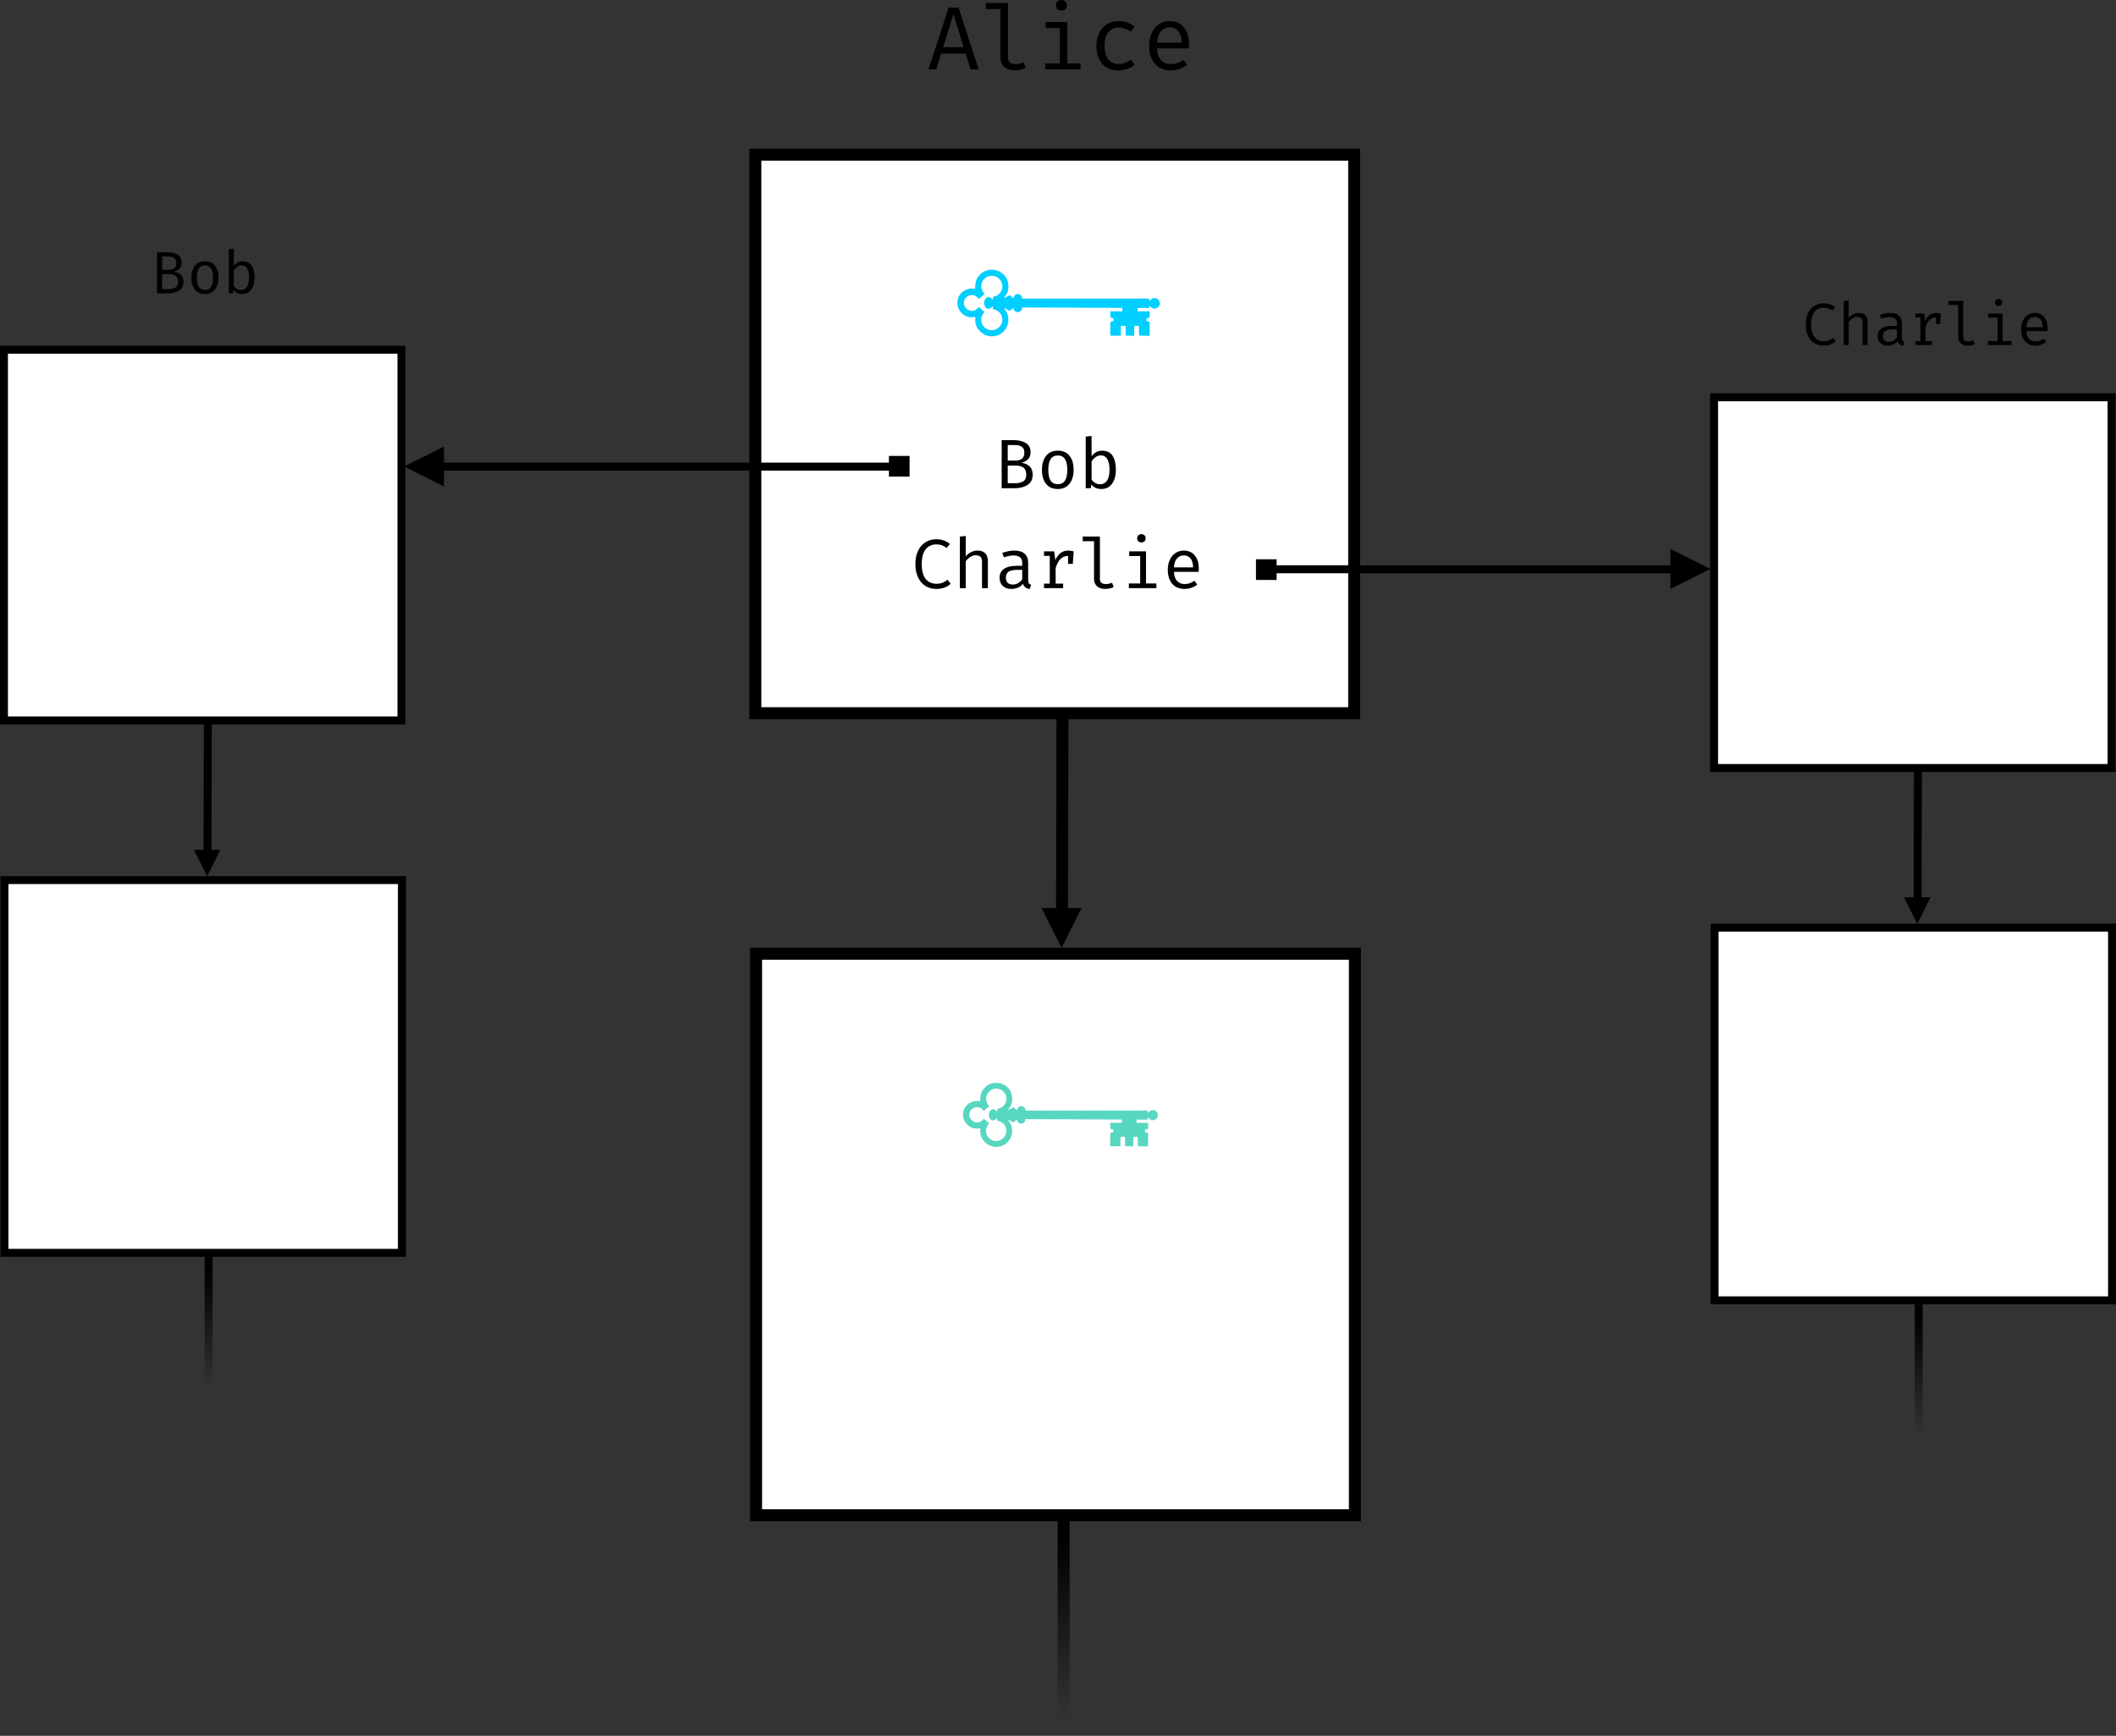 <?xml version="1.0" encoding="UTF-8" standalone="no"?>
<!-- Created with Inkscape (http://www.inkscape.org/) -->

<svg
   xmlns:osb="http://www.openswatchbook.org/uri/2009/osb"
   xmlns:dc="http://purl.org/dc/elements/1.1/"
   xmlns:cc="http://creativecommons.org/ns#"
   xmlns:rdf="http://www.w3.org/1999/02/22-rdf-syntax-ns#"
   xmlns:svg="http://www.w3.org/2000/svg"
   xmlns="http://www.w3.org/2000/svg"
   xmlns:xlink="http://www.w3.org/1999/xlink"
   xmlns:sodipodi="http://sodipodi.sourceforge.net/DTD/sodipodi-0.dtd"
   xmlns:inkscape="http://www.inkscape.org/namespaces/inkscape"
   width="149.622mm"
   height="122.738mm"
   viewBox="0 0 530.156 434.897"
   id="svg2"
   version="1.1"
   inkscape:version="0.91 r13725"
   sodipodi:docname="crossrefs.svg">
  <rect x="0" y="0" width="530.156" height="434.897" fill="#333333" stroke="none"/>
  <sodipodi:namedview
     id="base"
     pagecolor="#ffffff"
     bordercolor="#666666"
     borderopacity="1.0"
     inkscape:pageopacity="0.0"
     inkscape:pageshadow="2"
     inkscape:zoom="1.979899"
     inkscape:cx="265.17734"
     inkscape:cy="226.62252"
     inkscape:document-units="px"
     inkscape:current-layer="layer1"
     showgrid="true"
     showguides="false"
     inkscape:window-width="1920"
     inkscape:window-height="1056"
     inkscape:window-x="0"
     inkscape:window-y="24"
     inkscape:window-maximized="1"
     fit-margin-top="0"
     fit-margin-left="0"
     fit-margin-right="0"
     fit-margin-bottom="0">
    <inkscape:grid
       id="grid4136"
       type="xygrid"
       originx="-1799.967"
       originy="-3152.724" />
  </sodipodi:namedview>
  <defs
     id="defs4">
    <marker
       inkscape:stockid="DotM"
       orient="auto"
       refY="0"
       refX="0"
       id="marker11686"
       style="overflow:visible"
       inkscape:isstock="true">
      <path
         id="path11688"
         d="m -2.5,-1 c 0,2.76 -2.24,5 -5,5 -2.76,0 -5,-2.24 -5,-5 0,-2.76 2.24,-5 5,-5 2.76,0 5,2.24 5,5 z"
         style="fill:#000000;fill-opacity:1;fill-rule:evenodd;stroke:#000000;stroke-width:1pt;stroke-opacity:1"
         transform="matrix(0.4,0,0,0.4,2.96,0.4)"
         inkscape:connector-curvature="0" />
    </marker>
    <marker
       inkscape:stockid="DotM"
       orient="auto"
       refY="0"
       refX="0"
       id="DotM"
       style="overflow:visible"
       inkscape:isstock="true">
      <path
         id="path4225"
         d="m -2.5,-1 c 0,2.76 -2.24,5 -5,5 -2.76,0 -5,-2.24 -5,-5 0,-2.76 2.24,-5 5,-5 2.76,0 5,2.24 5,5 z"
         style="fill:#000000;fill-opacity:1;fill-rule:evenodd;stroke:#000000;stroke-width:1pt;stroke-opacity:1"
         transform="matrix(0.4,0,0,0.4,2.96,0.4)"
         inkscape:connector-curvature="0" />
    </marker>
    <linearGradient
       inkscape:collect="always"
       id="linearGradient8994-4">
      <stop
         style="stop-color:#000000;stop-opacity:1;"
         offset="0"
         id="stop9010" />
      <stop
         style="stop-color:#000000;stop-opacity:0;"
         offset="1"
         id="stop9012" />
    </linearGradient>
    <linearGradient
       osb:paint="solid"
       id="linearGradient8976">
      <stop
         id="stop8978"
         offset="0"
         style="stop-color:#000000;stop-opacity:1;" />
    </linearGradient>
    <marker
       inkscape:isstock="true"
       style="overflow:visible"
       id="DiamondSend"
       refX="0"
       refY="0"
       orient="auto"
       inkscape:stockid="DiamondSend">
      <path
         transform="matrix(0.2,0,0,0.2,-1.2,0)"
         style="fill:#000000;fill-opacity:1;fill-rule:evenodd;stroke:#000000;stroke-width:1pt;stroke-opacity:1"
         d="M 0,-7.071 -7.071,0 0,7.071 7.071,0 0,-7.071 Z"
         id="path4264"
         inkscape:connector-curvature="0" />
    </marker>
    <marker
       inkscape:isstock="true"
       style="overflow:visible"
       id="marker5565"
       refX="0"
       refY="0"
       orient="auto"
       inkscape:stockid="Arrow1Mend">
      <path
         transform="matrix(-0.4,0,0,-0.4,-4,0)"
         style="fill:#000000;fill-opacity:1;fill-rule:evenodd;stroke:#000000;stroke-width:1pt;stroke-opacity:1"
         d="M 0,0 5,-5 -12.5,0 5,5 0,0 Z"
         id="path5567"
         inkscape:connector-curvature="0" />
    </marker>
    <marker
       inkscape:isstock="true"
       style="overflow:visible"
       id="marker5495"
       refX="0"
       refY="0"
       orient="auto"
       inkscape:stockid="Arrow1Lend">
      <path
         transform="matrix(-0.8,0,0,-0.8,-10,0)"
         style="fill:#000000;fill-opacity:1;fill-rule:evenodd;stroke:#000000;stroke-width:1pt;stroke-opacity:1"
         d="M 0,0 5,-5 -12.5,0 5,5 0,0 Z"
         id="path5497"
         inkscape:connector-curvature="0" />
    </marker>
    <marker
       inkscape:isstock="true"
       style="overflow:visible"
       id="SemiCircleOut"
       refX="0"
       refY="0"
       orient="auto"
       inkscape:stockid="SemiCircleOut">
      <path
         transform="matrix(0.6,0,0,0.6,4.275,0.458)"
         style="fill:#000000;fill-opacity:1;fill-rule:evenodd;stroke:#000000;stroke-width:1pt;stroke-opacity:1"
         d="m -2.5,-0.809 c 0,2.76 -2.24,5 -5,5 l 0,-10 c 2.76,0 5,2.24 5,5 z"
         id="path4342"
         inkscape:connector-curvature="0" />
    </marker>
    <marker
       inkscape:isstock="true"
       style="overflow:visible"
       id="EmptyTriangleOutL"
       refX="0"
       refY="0"
       orient="auto"
       inkscape:stockid="EmptyTriangleOutL">
      <path
         transform="matrix(0.8,0,0,0.8,-4.8,0)"
         style="fill:#ffffff;fill-rule:evenodd;stroke:#000000;stroke-width:1pt;stroke-opacity:1"
         d="m 5.77,0 -8.65,5 0,-10 8.65,5 z"
         id="path4321"
         inkscape:connector-curvature="0" />
    </marker>
    <marker
       inkscape:isstock="true"
       style="overflow:visible"
       id="TriangleOutL"
       refX="0"
       refY="0"
       orient="auto"
       inkscape:stockid="TriangleOutL">
      <path
         transform="scale(0.8,0.8)"
         style="fill:#000000;fill-opacity:1;fill-rule:evenodd;stroke:#000000;stroke-width:1pt;stroke-opacity:1"
         d="m 5.77,0 -8.65,5 0,-10 8.65,5 z"
         id="path4303"
         inkscape:connector-curvature="0" />
    </marker>
    <marker
       inkscape:isstock="true"
       style="overflow:visible"
       id="Arrow1Mend"
       refX="0"
       refY="0"
       orient="auto"
       inkscape:stockid="Arrow1Mend">
      <path
         transform="matrix(-0.4,0,0,-0.4,-4,0)"
         style="fill:#000000;fill-opacity:1;fill-rule:evenodd;stroke:#000000;stroke-width:1pt;stroke-opacity:1"
         d="M 0,0 5,-5 -12.5,0 5,5 0,0 Z"
         id="path4170"
         inkscape:connector-curvature="0" />
    </marker>
    <marker
       inkscape:isstock="true"
       style="overflow:visible"
       id="Arrow1Lend"
       refX="0"
       refY="0"
       orient="auto"
       inkscape:stockid="Arrow1Lend">
      <path
         transform="matrix(-0.8,0,0,-0.8,-10,0)"
         style="fill:#000000;fill-opacity:1;fill-rule:evenodd;stroke:#000000;stroke-width:1pt;stroke-opacity:1"
         d="M 0,0 5,-5 -12.5,0 5,5 0,0 Z"
         id="path4164"
         inkscape:connector-curvature="0" />
    </marker>
    <marker
       inkscape:isstock="true"
       style="overflow:visible"
       id="Arrow1Lstart"
       refX="0"
       refY="0"
       orient="auto"
       inkscape:stockid="Arrow1Lstart">
      <path
         transform="matrix(0.8,0,0,0.8,10,0)"
         style="fill:#000000;fill-opacity:1;fill-rule:evenodd;stroke:#000000;stroke-width:1pt;stroke-opacity:1"
         d="M 0,0 5,-5 -12.5,0 5,5 0,0 Z"
         id="path4161"
         inkscape:connector-curvature="0" />
    </marker>
    <marker
       inkscape:isstock="true"
       style="overflow:visible"
       id="Arrow2Mstart"
       refX="0"
       refY="0"
       orient="auto"
       inkscape:stockid="Arrow2Mstart">
      <path
         transform="scale(0.6,0.6)"
         d="M 8.719,4.034 -2.207,0.016 8.719,-4.002 c -1.745,2.372 -1.735,5.617 -6e-7,8.035 z"
         style="fill:#000000;fill-opacity:1;fill-rule:evenodd;stroke:#000000;stroke-width:0.625;stroke-linejoin:round;stroke-opacity:1"
         id="path4185"
         inkscape:connector-curvature="0" />
    </marker>
    <marker
       inkscape:isstock="true"
       style="overflow:visible"
       id="Arrow2Lstart"
       refX="0"
       refY="0"
       orient="auto"
       inkscape:stockid="Arrow2Lstart">
      <path
         transform="matrix(1.1,0,0,1.1,1.1,0)"
         d="M 8.719,4.034 -2.207,0.016 8.719,-4.002 c -1.745,2.372 -1.735,5.617 -6e-7,8.035 z"
         style="fill:#000000;fill-opacity:1;fill-rule:evenodd;stroke:#000000;stroke-width:0.625;stroke-linejoin:round;stroke-opacity:1"
         id="path4179"
         inkscape:connector-curvature="0" />
    </marker>
    <marker
       inkscape:isstock="true"
       style="overflow:visible"
       id="TriangleOutL-7"
       refX="0"
       refY="0"
       orient="auto"
       inkscape:stockid="TriangleOutL">
      <path
         transform="scale(0.8,0.8)"
         style="fill:none;fill-opacity:1;fill-rule:evenodd;stroke:#000000;stroke-width:1pt;stroke-opacity:1"
         d="m 5.77,0 -8.65,5 0,-10 8.65,5 z"
         id="path4303-4"
         inkscape:connector-curvature="0" />
    </marker>
    <linearGradient
       gradientUnits="userSpaceOnUse"
       y2="412.362"
       x2="290"
       y1="367.362"
       x1="290"
       id="linearGradient9000"
       xlink:href="#linearGradient8994-4"
       inkscape:collect="always"
       gradientTransform="translate(1771.383,-2517.153)" />
    <linearGradient
       gradientUnits="userSpaceOnUse"
       y2="412.362"
       x2="290"
       y1="367.362"
       x1="290"
       id="linearGradient9000-2"
       xlink:href="#linearGradient8994-4"
       inkscape:collect="always"
       gradientTransform="matrix(0.664,0,0,0.664,1656.375,-2461.338)" />
    <linearGradient
       gradientUnits="userSpaceOnUse"
       y2="412.362"
       x2="290"
       y1="367.362"
       x1="290"
       id="linearGradient9000-2-2"
       xlink:href="#linearGradient8994-4"
       inkscape:collect="always"
       gradientTransform="matrix(0.664,0,0,0.664,2084.837,-2449.424)" />
    <marker
       inkscape:stockid="DotM"
       orient="auto"
       refY="0"
       refX="0"
       id="marker11686-3"
       style="overflow:visible"
       inkscape:isstock="true">
      <path
         inkscape:connector-curvature="0"
         id="path11688-2"
         d="m -2.5,-1 c 0,2.76 -2.24,5 -5,5 -2.76,0 -5,-2.24 -5,-5 0,-2.76 2.24,-5 5,-5 2.76,0 5,2.24 5,5 z"
         style="fill:#000000;fill-opacity:1;fill-rule:evenodd;stroke:#000000;stroke-width:1pt;stroke-opacity:1"
         transform="matrix(0.4,0,0,0.4,2.96,0.4)" />
    </marker>
  </defs>
  <g
     id="layer1"
     inkscape:groupmode="layer"
     inkscape:label="Layer 1"
     transform="translate(-1799.967,2535.26)">
    <rect
       y="-2496.512"
       x="1989.218"
       height="139.933"
       width="150.034"
       id="rect5943"
       style="fill:#ffffff;fill-opacity:1;stroke:#000000;stroke-width:3;stroke-linecap:round;stroke-linejoin:miter;stroke-miterlimit:4;stroke-dasharray:none;stroke-dashoffset:0;stroke-opacity:1" />
    <rect
       y="-2296.316"
       x="1989.398"
       height="140.688"
       width="150.031"
       id="rect5943-8"
       style="fill:#ffffff;fill-opacity:1;stroke:#000000;stroke-width:3;stroke-linecap:round;stroke-linejoin:miter;stroke-miterlimit:4;stroke-dasharray:none;stroke-dashoffset:0;stroke-opacity:1" />
    <path
       sodipodi:nodetypes="cc"
       inkscape:connector-curvature="0"
       id="path4155-3"
       d="m 2066.46,-2154.47 0,54.107"
       style="fill:none;fill-rule:evenodd;stroke:url(#linearGradient9000);stroke-width:3;stroke-miterlimit:4;stroke-dasharray:none" />
    <path
       style="fill:#00cfff;fill-opacity:1"
       d="m 2048.097,-2451.015 c -0.06,-0.01 -0.239,-0.036 -0.4,-0.066 -1.736,-0.324 -3.063,-1.67 -3.361,-3.408 -0.05,-0.291 -0.058,-0.9 -0.015,-1.163 0.015,-0.095 0.022,-0.178 0.015,-0.185 -0.01,-0.01 -0.126,0 -0.265,0.022 -0.399,0.056 -1.038,0.043 -1.369,-0.026 -0.732,-0.154 -1.341,-0.494 -1.869,-1.044 -0.475,-0.495 -0.786,-1.062 -0.912,-1.663 -0.059,-0.285 -0.104,-0.838 -0.085,-1.062 0.037,-0.447 0.141,-0.928 0.258,-1.195 0.235,-0.535 0.646,-1.048 1.139,-1.42 0.242,-0.183 0.759,-0.453 1.056,-0.551 0.515,-0.172 1.169,-0.232 1.655,-0.152 0.143,0.024 0.28,0.05 0.305,0.06 0.039,0.015 0.044,-0.017 0.044,-0.29 2e-4,-0.691 0.092,-1.393 0.234,-1.792 0.333,-0.933 1.138,-1.843 2.039,-2.304 0.598,-0.306 1.141,-0.431 1.869,-0.432 0.511,-2e-4 0.77,0.034 1.205,0.16 0.874,0.253 1.649,0.777 2.186,1.478 0.558,0.729 0.832,1.656 0.797,2.704 -0.022,0.671 -0.145,1.164 -0.422,1.694 -0.169,0.323 -0.277,0.484 -0.542,0.803 -0.12,0.145 -0.218,0.269 -0.218,0.276 0,0.04 0.627,-0.258 1.2,-0.571 0.276,-0.15 0.326,-0.17 0.365,-0.139 0.025,0.019 0.131,0.11 0.236,0.2 0.334,0.288 0.612,0.5 0.635,0.485 0.013,-0.01 0.031,-0.054 0.041,-0.102 0.033,-0.16 0.225,-0.523 0.339,-0.64 0.062,-0.064 0.181,-0.148 0.266,-0.188 0.134,-0.063 0.188,-0.072 0.424,-0.072 0.256,0 0.282,0.01 0.48,0.1 0.386,0.184 0.613,0.488 0.637,0.85 l 0.013,0.192 2.359,0.017 c 1.297,0.01 8.461,0.01 15.919,-10e-5 l 13.561,-0.017 -0.016,0.262 c -0.013,0.218 -0.01,0.262 0.024,0.262 0.098,0 0.23,-0.088 0.373,-0.251 0.24,-0.271 0.521,-0.398 0.885,-0.399 0.203,-4e-4 0.533,0.076 0.704,0.164 0.308,0.157 0.578,0.552 0.649,0.947 0.102,0.569 -0.187,1.108 -0.737,1.377 -0.561,0.275 -1.045,0.19 -1.52,-0.266 -0.168,-0.161 -0.247,-0.219 -0.299,-0.219 l -0.072,0 0,0.247 0,0.247 -1.01,-0.02 c -0.555,-0.011 -1.213,-0.011 -1.462,0 l -0.452,0.02 4e-4,0.314 c 2e-4,0.173 0.01,0.362 0.017,0.419 l 0.017,0.105 1.465,-0.01 c 0.805,0 1.483,-0.01 1.505,0 0.035,0 0.04,0.102 0.033,0.741 0,0.406 -0.012,0.752 -0.019,0.77 -0.011,0.031 -0.65,0.252 -0.73,0.252 -0.025,0 -0.046,0.034 -0.054,0.088 -0.035,0.231 -0.039,0.303 -0.025,0.421 l 0.015,0.127 0.403,0.129 0.403,0.13 -3e-4,1.468 c 0,0.807 -0.01,1.589 -0.018,1.736 l -0.017,0.268 -1.297,-0.015 c -0.713,-0.01 -1.305,-0.023 -1.315,-0.034 -0.011,-0.01 -0.019,-0.478 -0.02,-1.038 0,-0.561 -0.011,-1.108 -0.023,-1.216 l -0.022,-0.196 -0.562,0 -0.562,0 -0.017,0.345 c -0.01,0.19 -0.017,0.744 -0.017,1.232 l 0,0.887 -0.944,0 c -0.519,0 -1.002,-0.01 -1.073,-0.018 l -0.13,-0.018 0.019,-1.036 c 0.011,-0.57 0.011,-1.119 0,-1.221 l -0.018,-0.184 -0.451,0.01 c -0.248,0 -0.514,0.01 -0.592,0.01 l -0.141,0 -0.01,1.23 c 0,0.676 -0.014,1.234 -0.021,1.239 -0.01,0 -0.604,0 -1.327,0 l -1.313,-0.014 -0.01,-0.528 c -0.015,-0.929 0.025,-2.927 0.059,-2.936 0.017,0 0.197,-0.061 0.401,-0.124 l 0.37,-0.115 0.017,-0.179 c 0.01,-0.098 0.01,-0.233 -0.01,-0.3 l -0.022,-0.121 -0.365,-0.124 c -0.201,-0.068 -0.381,-0.133 -0.399,-0.144 -0.025,-0.016 -0.033,-0.206 -0.033,-0.761 l 0,-0.741 0.156,-0.019 c 0.086,-0.011 0.76,-0.013 1.5,0 l 1.344,0.015 0.017,-0.099 c 0.021,-0.125 0.021,-0.648 0,-0.725 l -0.016,-0.057 -5.663,-0.019 c -12.315,-0.04 -18.993,-0.07 -19.212,-0.087 l -0.23,-0.017 0,0.173 c -0.01,0.252 -0.091,0.453 -0.282,0.656 -0.434,0.464 -1.119,0.49 -1.55,0.059 -0.155,-0.155 -0.218,-0.272 -0.263,-0.489 -0.018,-0.089 -0.044,-0.191 -0.058,-0.227 -0.024,-0.064 -0.025,-0.064 -0.152,0.055 -0.118,0.11 -0.625,0.531 -0.738,0.614 -0.043,0.031 -0.102,0.01 -0.477,-0.187 -0.236,-0.122 -0.508,-0.264 -0.605,-0.314 -0.186,-0.096 -0.461,-0.206 -0.476,-0.192 0,0 0.077,0.112 0.182,0.238 0.105,0.126 0.249,0.314 0.32,0.419 0.58,0.853 0.802,2.06 0.58,3.154 -0.24,1.178 -1.057,2.257 -2.149,2.839 -0.315,0.167 -0.819,0.339 -1.164,0.396 -0.258,0.043 -0.92,0.073 -1.123,0.051 z m 1.04,-1.606 c 0.753,-0.22 1.41,-0.776 1.733,-1.468 0.407,-0.872 0.276,-1.959 -0.326,-2.709 -0.389,-0.484 -0.856,-0.773 -1.523,-0.942 l -0.294,-0.074 0,-0.282 c 0,-0.155 0,-0.303 -0.013,-0.328 -0.036,-0.095 -0.128,-0.046 -0.361,0.193 -0.271,0.278 -0.38,0.329 -0.697,0.329 -0.356,0 -0.638,-0.164 -0.854,-0.498 -0.17,-0.263 -0.246,-0.541 -0.248,-0.91 0,-0.689 0.239,-1.17 0.707,-1.401 0.19,-0.093 0.224,-0.102 0.424,-0.099 0.297,0 0.387,0.05 0.668,0.339 0.226,0.233 0.318,0.285 0.364,0.209 0.011,-0.017 0.017,-0.156 0.015,-0.308 0,-0.193 0.01,-0.285 0.029,-0.304 0.018,-0.016 0.113,-0.048 0.21,-0.072 0.283,-0.072 0.516,-0.152 0.69,-0.238 0.748,-0.372 1.291,-1.107 1.423,-1.926 0.051,-0.318 0.021,-0.842 -0.066,-1.134 -0.211,-0.709 -0.715,-1.314 -1.37,-1.643 -1.346,-0.677 -2.937,-0.112 -3.602,1.28 -0.172,0.361 -0.224,0.595 -0.223,1.021 4e-4,0.307 0.012,0.408 0.072,0.635 0.091,0.345 0.291,0.755 0.509,1.042 0.246,0.325 0.247,0.326 0.236,0.334 -0.035,0.024 -0.408,0.344 -0.687,0.588 -0.179,0.157 -0.42,0.361 -0.536,0.453 l -0.211,0.168 -0.16,-0.199 c -0.294,-0.365 -0.709,-0.64 -1.109,-0.733 -0.257,-0.06 -0.701,-0.054 -0.964,0.013 -1.199,0.306 -1.855,1.588 -1.366,2.668 0.352,0.776 1.196,1.301 2.007,1.248 0.479,-0.031 0.852,-0.224 1.319,-0.682 l 0.306,-0.301 0.702,0.619 0.702,0.619 -0.135,0.162 c -0.508,0.61 -0.723,1.182 -0.697,1.852 0.016,0.407 0.088,0.697 0.262,1.056 0.364,0.75 1.03,1.281 1.829,1.459 0.282,0.063 0.959,0.043 1.23,-0.036 z"
       id="path11264"
       inkscape:connector-curvature="0" />
    <path
       sodipodi:nodetypes="cc"
       inkscape:connector-curvature="0"
       id="path4155-3-2"
       d="m 2066.166,-2355.654 -0.126,52.552"
       style="fill:#000000;fill-opacity:1;fill-rule:evenodd;stroke:#000000;stroke-width:3;stroke-miterlimit:4;stroke-dasharray:none;stroke-opacity:1" />
    <path
       style="fill:#000000;fill-opacity:1;fill-rule:evenodd;stroke:none;stroke-width:1px;stroke-linecap:butt;stroke-linejoin:miter;stroke-opacity:1"
       d="m 2065.922,-2297.763 5,-10 -10,0 5,10 0,0"
       id="path11448"
       inkscape:connector-curvature="0"
       sodipodi:nodetypes="ccccc" />
    <path
       style="fill:#57d7c0;fill-opacity:1"
       d="m 2049.212,-2247.932 c -0.057,-0.012 -0.23,-0.035 -0.384,-0.064 -1.67,-0.311 -2.947,-1.607 -3.233,-3.279 -0.047,-0.28 -0.056,-0.867 -0.014,-1.119 0.015,-0.092 0.022,-0.172 0.014,-0.178 -0.012,-0.012 -0.121,0 -0.255,0.022 -0.384,0.054 -0.998,0.042 -1.317,-0.025 -0.704,-0.148 -1.29,-0.475 -1.798,-1.004 -0.457,-0.476 -0.757,-1.022 -0.877,-1.6 -0.057,-0.274 -0.1,-0.806 -0.082,-1.021 0.036,-0.43 0.136,-0.893 0.248,-1.149 0.226,-0.515 0.621,-1.008 1.096,-1.366 0.233,-0.176 0.73,-0.435 1.016,-0.531 0.496,-0.165 1.125,-0.223 1.592,-0.146 0.138,0.023 0.27,0.049 0.293,0.057 0.038,0.014 0.043,-0.016 0.043,-0.28 2e-4,-0.665 0.089,-1.34 0.226,-1.724 0.321,-0.898 1.095,-1.774 1.962,-2.217 0.576,-0.294 1.098,-0.415 1.798,-0.416 0.492,-2e-4 0.741,0.033 1.159,0.154 0.841,0.244 1.587,0.748 2.103,1.422 0.537,0.701 0.8,1.594 0.767,2.602 -0.022,0.646 -0.139,1.12 -0.406,1.63 -0.162,0.31 -0.267,0.465 -0.521,0.772 -0.116,0.139 -0.21,0.259 -0.21,0.265 0,0.038 0.603,-0.249 1.155,-0.549 0.265,-0.145 0.314,-0.163 0.351,-0.134 0.024,0.019 0.126,0.105 0.227,0.192 0.321,0.277 0.589,0.481 0.611,0.467 0.012,-0.012 0.03,-0.052 0.039,-0.098 0.032,-0.154 0.216,-0.503 0.326,-0.616 0.059,-0.06 0.174,-0.143 0.255,-0.181 0.129,-0.059 0.18,-0.069 0.408,-0.069 0.247,0 0.271,0 0.462,0.096 0.371,0.177 0.59,0.469 0.613,0.818 l 0.012,0.185 2.269,0.017 c 1.248,0.012 8.141,0.012 15.317,0 l 13.047,-0.017 -0.015,0.252 c -0.012,0.21 -0.012,0.252 0.023,0.252 0.094,0 0.221,-0.084 0.359,-0.241 0.231,-0.261 0.501,-0.383 0.852,-0.384 0.195,-4e-4 0.513,0.073 0.677,0.157 0.296,0.151 0.556,0.531 0.625,0.911 0.098,0.547 -0.18,1.066 -0.709,1.325 -0.54,0.264 -1.005,0.183 -1.462,-0.256 -0.161,-0.155 -0.237,-0.21 -0.288,-0.21 l -0.069,0 0,0.238 0,0.238 -0.972,-0.019 c -0.534,-0.012 -1.167,-0.012 -1.407,-1e-4 l -0.435,0.019 3e-4,0.302 c 3e-4,0.166 0.012,0.348 0.016,0.403 l 0.016,0.1 1.409,-0.012 c 0.775,0 1.427,0 1.448,0 0.033,0 0.038,0.097 0.032,0.713 0,0.391 -0.012,0.724 -0.018,0.741 -0.012,0.03 -0.626,0.243 -0.702,0.243 -0.024,0 -0.044,0.034 -0.051,0.084 -0.033,0.222 -0.038,0.292 -0.024,0.405 l 0.014,0.122 0.388,0.125 0.388,0.124 -3e-4,1.412 c 0,0.777 -0.012,1.528 -0.017,1.67 l -0.016,0.258 -1.248,-0.014 c -0.686,-0.012 -1.256,-0.023 -1.266,-0.032 -0.012,-0.012 -0.019,-0.46 -0.019,-0.999 -4e-4,-0.54 -0.012,-1.066 -0.023,-1.17 l -0.022,-0.189 -0.54,0 -0.54,0 -0.016,0.332 c -0.012,0.183 -0.016,0.716 -0.016,1.185 l 0,0.853 -0.908,0 c -0.499,0 -0.964,-0.012 -1.033,-0.018 l -0.125,-0.016 0.019,-0.997 c 0.012,-0.548 0.012,-1.077 0,-1.174 l -0.017,-0.177 -0.434,0 c -0.238,0 -0.495,0.012 -0.57,0.012 l -0.136,0 -0.012,1.183 c 0,0.651 -0.013,1.187 -0.021,1.192 -0.012,0 -0.582,0 -1.276,0 l -1.263,-0.013 -0.012,-0.508 c -0.014,-0.894 0.024,-2.816 0.057,-2.825 0.016,0 0.19,-0.058 0.385,-0.119 l 0.356,-0.111 0.015,-0.172 c 0.012,-0.094 0.012,-0.224 0,-0.288 l -0.022,-0.117 -0.352,-0.119 c -0.193,-0.066 -0.366,-0.128 -0.384,-0.139 -0.024,-0.014 -0.032,-0.198 -0.032,-0.733 l 0,-0.713 0.15,-0.019 c 0.082,-0.012 0.732,-0.012 1.443,0 l 1.293,0.014 0.015,-0.095 c 0.021,-0.12 0.021,-0.624 0,-0.697 l -0.015,-0.055 -5.448,-0.017 c -11.848,-0.039 -18.274,-0.068 -18.485,-0.083 l -0.221,-0.017 0,0.166 c 0,0.243 -0.087,0.435 -0.271,0.632 -0.418,0.447 -1.077,0.472 -1.492,0.057 -0.15,-0.15 -0.21,-0.262 -0.253,-0.47 -0.018,-0.086 -0.043,-0.184 -0.056,-0.218 -0.023,-0.062 -0.024,-0.06 -0.146,0.053 -0.115,0.106 -0.602,0.511 -0.71,0.59 -0.042,0.03 -0.099,0.012 -0.459,-0.18 -0.227,-0.118 -0.489,-0.254 -0.582,-0.302 -0.179,-0.092 -0.444,-0.199 -0.458,-0.184 0,0 0.073,0.107 0.175,0.229 0.101,0.121 0.24,0.302 0.308,0.403 0.558,0.821 0.772,1.982 0.558,3.034 -0.231,1.133 -1.017,2.172 -2.068,2.731 -0.303,0.161 -0.788,0.326 -1.12,0.381 -0.248,0.041 -0.885,0.07 -1.081,0.049 z m 1.001,-1.545 c 0.724,-0.211 1.356,-0.747 1.667,-1.412 0.392,-0.839 0.266,-1.885 -0.314,-2.607 -0.374,-0.466 -0.824,-0.744 -1.466,-0.906 l -0.283,-0.071 0,-0.271 c 0,-0.149 0,-0.291 -0.012,-0.316 -0.035,-0.092 -0.123,-0.044 -0.347,0.185 -0.26,0.267 -0.366,0.317 -0.671,0.317 -0.343,0 -0.614,-0.158 -0.821,-0.479 -0.164,-0.254 -0.236,-0.52 -0.238,-0.876 0,-0.662 0.23,-1.125 0.68,-1.347 0.182,-0.089 0.216,-0.098 0.408,-0.095 0.286,0 0.373,0.048 0.643,0.326 0.217,0.224 0.305,0.274 0.351,0.201 0.012,-0.017 0.016,-0.15 0.014,-0.296 0,-0.186 0,-0.274 0.029,-0.293 0.018,-0.015 0.108,-0.046 0.202,-0.069 0.273,-0.069 0.497,-0.146 0.664,-0.23 0.719,-0.358 1.242,-1.065 1.369,-1.853 0.05,-0.306 0.02,-0.81 -0.064,-1.091 -0.203,-0.683 -0.688,-1.264 -1.318,-1.581 -1.295,-0.651 -2.826,-0.107 -3.466,1.232 -0.166,0.347 -0.215,0.572 -0.214,0.982 5e-4,0.296 0.012,0.393 0.069,0.612 0.089,0.332 0.28,0.726 0.49,1.003 0.237,0.312 0.238,0.314 0.227,0.322 -0.034,0.023 -0.393,0.33 -0.661,0.566 -0.172,0.151 -0.404,0.347 -0.516,0.436 l -0.203,0.162 -0.154,-0.191 c -0.282,-0.351 -0.682,-0.616 -1.067,-0.705 -0.248,-0.057 -0.675,-0.053 -0.927,0.012 -1.154,0.295 -1.785,1.528 -1.314,2.567 0.339,0.747 1.15,1.252 1.931,1.201 0.461,-0.03 0.82,-0.215 1.269,-0.656 l 0.295,-0.289 0.675,0.595 0.675,0.595 -0.13,0.156 c -0.489,0.587 -0.696,1.137 -0.67,1.782 0.015,0.392 0.084,0.671 0.252,1.016 0.351,0.722 0.991,1.233 1.76,1.404 0.271,0.06 0.923,0.041 1.183,-0.035 z"
       id="path11264-4"
       inkscape:connector-curvature="0" />
    <g
       transform="translate(378.432,-2744.955)"
       style="font-style:normal;font-weight:normal;font-size:40px;line-height:125%;font-family:sans-serif;letter-spacing:0px;word-spacing:0px;fill:#000000;fill-opacity:1;stroke:none;stroke-width:1px;stroke-linecap:butt;stroke-linejoin:miter;stroke-opacity:1"
       id="flowRoot11518">
      <path
         d="m 1657.333,223.128 -1.238,3.96 -1.935,0 5.062,-15.502 2.475,0 5.04,15.502 -2.025,0 -1.238,-3.96 -6.143,0 z m 5.625,-1.62 -2.542,-8.258 -2.565,8.258 5.107,0 z"
         style="font-style:normal;font-variant:normal;font-weight:normal;font-stretch:normal;font-size:22.5px;font-family:'Fira Mono';-inkscape-font-specification:'Fira Mono'"
         id="path4414" />
      <path
         d="m 1674.087,224.163 q 0,1.597 1.958,1.597 0.922,0 1.98,-0.405 l 0.495,1.373 q -1.125,0.608 -2.812,0.608 -1.597,0 -2.565,-0.877 -0.945,-0.877 -0.945,-2.385 l 0,-12.105 -3.645,0 0,-1.508 5.535,0 0,13.703 z"
         style="font-style:normal;font-variant:normal;font-weight:normal;font-stretch:normal;font-size:22.5px;font-family:'Fira Mono';-inkscape-font-specification:'Fira Mono'"
         id="path4416" />
      <path
         d="m 1687.443,209.695 q 0.63,0 1.012,0.383 0.383,0.36 0.383,0.945 0,0.585 -0.383,0.968 -0.383,0.36 -1.012,0.36 -0.608,0 -0.99,-0.36 -0.36,-0.383 -0.36,-0.968 0,-0.585 0.36,-0.945 0.383,-0.383 0.99,-0.383 z m 1.508,15.885 3.33,0 0,1.508 -8.865,0 0,-1.508 3.645,0 0,-8.842 -3.533,0 0,-1.508 5.423,0 0,10.35 z"
         style="font-style:normal;font-variant:normal;font-weight:normal;font-stretch:normal;font-size:22.5px;font-family:'Fira Mono';-inkscape-font-specification:'Fira Mono'"
         id="path4418" />
      <path
         d="m 1701.812,225.715 q 1.552,0 3.083,-1.035 l 0.9,1.238 q -0.743,0.652 -1.845,1.035 -1.103,0.383 -2.138,0.383 -2.632,0 -4.117,-1.643 -1.462,-1.665 -1.462,-4.478 0,-1.778 0.652,-3.195 0.675,-1.417 1.935,-2.228 1.26,-0.81 2.993,-0.81 2.295,0 3.96,1.395 l -0.922,1.238 q -1.552,-1.035 -3.06,-1.035 -1.597,0 -2.565,1.192 -0.945,1.17 -0.945,3.442 0,2.272 0.945,3.397 0.968,1.103 2.587,1.103 z"
         style="font-style:normal;font-variant:normal;font-weight:normal;font-stretch:normal;font-size:22.5px;font-family:'Fira Mono';-inkscape-font-specification:'Fira Mono'"
         id="path4420" />
      <path
         d="m 1711.433,221.823 q 0.068,1.958 1.012,2.947 0.968,0.99 2.43,0.99 0.877,0 1.597,-0.247 0.743,-0.27 1.575,-0.81 l 0.877,1.26 q -0.833,0.652 -1.913,1.012 -1.058,0.36 -2.138,0.36 -2.565,0 -4.005,-1.665 -1.417,-1.688 -1.417,-4.5 0,-1.778 0.63,-3.172 0.63,-1.417 1.8,-2.205 1.17,-0.81 2.723,-0.81 2.25,0 3.533,1.575 1.305,1.552 1.305,4.253 0,0.517 -0.045,1.012 l -7.965,0 z m 3.195,-5.287 q -1.373,0 -2.228,0.99 -0.855,0.968 -0.968,2.857 l 6.165,0 q -0.023,-1.867 -0.81,-2.857 -0.787,-0.99 -2.16,-0.99 z"
         style="font-style:normal;font-variant:normal;font-weight:normal;font-stretch:normal;font-size:22.5px;font-family:'Fira Mono';-inkscape-font-specification:'Fira Mono'"
         id="path4422" />
    </g>
    <rect
       y="-2447.637"
       x="1800.962"
       height="92.88"
       width="99.585"
       id="rect5943-2"
       style="fill:#ffffff;fill-opacity:1;stroke:#000000;stroke-width:1.991;stroke-linecap:round;stroke-linejoin:miter;stroke-miterlimit:4;stroke-dasharray:none;stroke-dashoffset:0;stroke-opacity:1" />
    <rect
       y="-2314.758"
       x="1801.082"
       height="93.381"
       width="99.583"
       id="rect5943-8-9"
       style="fill:#ffffff;fill-opacity:1;stroke:#000000;stroke-width:1.991;stroke-linecap:round;stroke-linejoin:miter;stroke-miterlimit:4;stroke-dasharray:none;stroke-dashoffset:0;stroke-opacity:1" />
    <path
       sodipodi:nodetypes="cc"
       inkscape:connector-curvature="0"
       id="path4155-3-7"
       d="m 1852.232,-2220.608 0,35.913"
       style="fill:none;fill-rule:evenodd;stroke:url(#linearGradient9000-2);stroke-width:1.991;stroke-miterlimit:4;stroke-dasharray:none" />
    <path
       sodipodi:nodetypes="cc"
       inkscape:connector-curvature="0"
       id="path4155-3-2-5"
       d="m 1852.036,-2354.143 -0.084,34.881"
       style="fill:#000000;fill-opacity:1;fill-rule:evenodd;stroke:#000000;stroke-width:1.991;stroke-miterlimit:4;stroke-dasharray:none;stroke-opacity:1" />
    <path
       style="fill:#000000;fill-opacity:1;fill-rule:evenodd;stroke:none;stroke-width:1px;stroke-linecap:butt;stroke-linejoin:miter;stroke-opacity:1"
       d="m 1851.875,-2315.718 3.319,-6.638 -6.637,0 3.319,6.638 0,0"
       id="path11448-6"
       inkscape:connector-curvature="0"
       sodipodi:nodetypes="ccccc" />
    <g
       transform="matrix(0.664,0,0,0.664,739.808,-2612.541)"
       style="font-style:normal;font-weight:normal;font-size:40px;line-height:125%;font-family:sans-serif;letter-spacing:0px;word-spacing:0px;fill:#000000;fill-opacity:1;stroke:none;stroke-width:1px;stroke-linecap:butt;stroke-linejoin:miter;stroke-opacity:1"
       id="flowRoot11518-4">
      <path
         d="m 1665.861,222.678 q 0,2.34 -1.688,3.375 -1.665,1.035 -4.117,1.035 l -4.185,0 0,-15.502 3.825,0 q 2.362,0 3.915,0.922 1.575,0.9 1.575,2.993 0,1.395 -0.833,2.25 -0.833,0.833 -2.07,1.125 3.578,0.608 3.578,3.803 z m -2.678,-7.065 q 0,-1.282 -0.787,-1.845 -0.787,-0.585 -2.25,-0.585 l -2.317,0 0,4.995 2.498,0 q 2.857,0 2.857,-2.565 z m 0.608,7.133 q 0,-1.643 -0.9,-2.295 -0.877,-0.652 -2.43,-0.652 l -2.632,0 0,5.67 2.565,0 q 1.417,0 2.408,-0.585 0.99,-0.585 0.99,-2.138 z"
         style="font-style:normal;font-variant:normal;font-weight:normal;font-stretch:normal;font-size:22.5px;font-family:'Fira Mono';-inkscape-font-specification:'Fira Mono'"
         id="path4425" />
      <path
         d="m 1673.975,214.983 q 2.453,0 3.757,1.665 1.327,1.643 1.327,4.5 0,2.79 -1.35,4.5 -1.327,1.688 -3.757,1.688 -2.453,0 -3.78,-1.643 -1.327,-1.665 -1.327,-4.522 0,-2.812 1.327,-4.5 1.35,-1.688 3.803,-1.688 z m 0,1.552 q -1.552,0 -2.317,1.147 -0.765,1.147 -0.765,3.487 0,2.34 0.743,3.487 0.765,1.125 2.317,1.125 1.552,0 2.295,-1.125 0.765,-1.147 0.765,-3.51 0,-2.34 -0.765,-3.465 -0.743,-1.147 -2.272,-1.147 z"
         style="font-style:normal;font-variant:normal;font-weight:normal;font-stretch:normal;font-size:22.5px;font-family:'Fira Mono';-inkscape-font-specification:'Fira Mono'"
         id="path4427" />
      <path
         d="m 1684.833,216.783 q 1.373,-1.8 3.397,-1.8 2.272,0 3.353,1.62 1.08,1.62 1.08,4.545 0,2.79 -1.238,4.5 -1.238,1.688 -3.465,1.688 -2.047,0 -3.217,-1.485 l -0.135,1.238 -1.665,0 0,-16.628 1.89,-0.225 0,6.548 z m 2.7,9.023 q 1.485,0 2.272,-1.17 0.81,-1.17 0.81,-3.487 0,-2.295 -0.72,-3.465 -0.698,-1.17 -2.092,-1.17 -0.9,0 -1.665,0.54 -0.743,0.54 -1.305,1.35 l 0,5.872 q 0.472,0.72 1.17,1.125 0.698,0.405 1.53,0.405 z"
         style="font-style:normal;font-variant:normal;font-weight:normal;font-stretch:normal;font-size:22.5px;font-family:'Fira Mono';-inkscape-font-specification:'Fira Mono'"
         id="path4429" />
    </g>
    <rect
       y="-2435.724"
       x="2229.424"
       height="92.88"
       width="99.585"
       id="rect5943-2-7"
       style="fill:#ffffff;fill-opacity:1;stroke:#000000;stroke-width:1.991;stroke-linecap:round;stroke-linejoin:miter;stroke-miterlimit:4;stroke-dasharray:none;stroke-dashoffset:0;stroke-opacity:1" />
    <rect
       y="-2302.845"
       x="2229.544"
       height="93.381"
       width="99.583"
       id="rect5943-8-9-6"
       style="fill:#ffffff;fill-opacity:1;stroke:#000000;stroke-width:1.991;stroke-linecap:round;stroke-linejoin:miter;stroke-miterlimit:4;stroke-dasharray:none;stroke-dashoffset:0;stroke-opacity:1" />
    <path
       sodipodi:nodetypes="cc"
       inkscape:connector-curvature="0"
       id="path4155-3-7-8"
       d="m 2280.694,-2208.694 0,35.913"
       style="fill:none;fill-rule:evenodd;stroke:url(#linearGradient9000-2-2);stroke-width:1.991;stroke-miterlimit:4;stroke-dasharray:none" />
    <path
       sodipodi:nodetypes="cc"
       inkscape:connector-curvature="0"
       id="path4155-3-2-5-1"
       d="m 2280.498,-2342.23 -0.084,34.881"
       style="fill:#000000;fill-opacity:1;fill-rule:evenodd;stroke:#000000;stroke-width:1.991;stroke-miterlimit:4;stroke-dasharray:none;stroke-opacity:1" />
    <path
       style="fill:#000000;fill-opacity:1;fill-rule:evenodd;stroke:none;stroke-width:1px;stroke-linecap:butt;stroke-linejoin:miter;stroke-opacity:1"
       d="m 2280.337,-2303.805 3.319,-6.638 -6.637,0 3.319,6.638 0,0"
       id="path11448-6-3"
       inkscape:connector-curvature="0"
       sodipodi:nodetypes="ccccc" />
    <g
       transform="translate(2213.964,-2460.013)"
       style="font-style:normal;font-weight:normal;font-size:26.55px;line-height:125%;font-family:sans-serif;letter-spacing:0px;word-spacing:0px;fill:#000000;fill-opacity:1;stroke:none;stroke-width:1px;stroke-linecap:butt;stroke-linejoin:miter;stroke-opacity:1"
       id="flowRoot11518-4-6">
      <path
         d="m 42.833,0.732 q 0.956,0 1.643,0.254 0.687,0.239 1.344,0.747 l -0.732,0.851 q -0.911,-0.762 -2.165,-0.762 -1.389,0 -2.27,1.016 -0.866,1.001 -0.866,3.196 0,2.18 0.851,3.196 0.851,1.016 2.27,1.016 0.777,0 1.329,-0.224 0.553,-0.224 1.06,-0.627 l 0.672,0.836 q -1.15,1.12 -3.076,1.12 -1.269,0 -2.285,-0.612 Q 39.592,10.111 39.01,8.916 38.427,7.721 38.427,6.034 38.427,4.361 39.01,3.166 39.607,1.957 40.608,1.344 41.623,0.732 42.833,0.732 Z"
         style="font-style:normal;font-variant:normal;font-weight:normal;font-stretch:normal;font-size:14.934px;font-family:'Fira Mono';-inkscape-font-specification:'Fira Mono'"
         id="path4432" />
      <path
         d="M 49.189,4.406 Q 49.652,3.808 50.324,3.48 50.996,3.151 51.713,3.151 q 2.21,0 2.21,2.33 l 0,5.705 -1.254,0 0,-5.69 q 0,-0.702 -0.329,-1.016 -0.329,-0.329 -1.045,-0.329 -0.612,0 -1.18,0.388 -0.568,0.388 -0.926,0.911 l 0,5.735 -1.254,0 0,-11.022 1.254,-0.134 0,4.376 z"
         style="font-style:normal;font-variant:normal;font-weight:normal;font-stretch:normal;font-size:14.934px;font-family:'Fira Mono';-inkscape-font-specification:'Fira Mono'"
         id="path4434" />
      <path
         d="m 62.534,9.469 q 0,0.463 0.149,0.687 0.149,0.209 0.493,0.314 l -0.314,0.896 q -1.15,-0.149 -1.434,-1.12 -0.418,0.538 -1.06,0.821 -0.627,0.284 -1.404,0.284 -1.18,0 -1.867,-0.657 -0.672,-0.657 -0.672,-1.762 0,-1.21 0.941,-1.867 0.956,-0.657 2.733,-0.657 l 1.165,0 0,-0.642 q 0,-0.836 -0.478,-1.195 -0.478,-0.373 -1.389,-0.373 -0.896,0 -2.046,0.403 l -0.343,-0.956 q 1.389,-0.493 2.584,-0.493 1.434,0 2.18,0.672 0.762,0.672 0.762,1.867 l 0,3.778 z M 59.279,10.409 q 0.582,0 1.105,-0.299 0.538,-0.299 0.881,-0.821 l 0,-2.016 -1.135,0 q -1.254,0 -1.807,0.418 -0.553,0.418 -0.553,1.225 0,1.493 1.508,1.493 z"
         style="font-style:normal;font-variant:normal;font-weight:normal;font-stretch:normal;font-size:14.934px;font-family:'Fira Mono';-inkscape-font-specification:'Fira Mono'"
         id="path4436" />
      <path
         d="m 71.161,3.151 q 0.478,0 1.105,0.164 l -0.179,2.673 -1.016,0 0,-1.688 -0.075,0 q -1.822,0 -2.584,2.599 l 0,3.315 1.598,0 0,0.971 -4.092,0 0,-0.971 1.24,0 0,-5.929 -1.24,0 0,-0.971 2.18,0 0.239,1.867 Q 68.816,4.167 69.473,3.659 70.145,3.151 71.161,3.151 Z"
         style="font-style:normal;font-variant:normal;font-weight:normal;font-stretch:normal;font-size:14.934px;font-family:'Fira Mono';-inkscape-font-specification:'Fira Mono'"
         id="path4438" />
      <path
         d="m 77.875,9.245 q 0,1.06 1.299,1.06 0.612,0 1.314,-0.269 l 0.329,0.911 q -0.747,0.403 -1.867,0.403 -1.06,0 -1.703,-0.582 -0.627,-0.582 -0.627,-1.583 l 0,-8.035 -2.419,0 0,-1.001 3.674,0 0,9.095 z"
         style="font-style:normal;font-variant:normal;font-weight:normal;font-stretch:normal;font-size:14.934px;font-family:'Fira Mono';-inkscape-font-specification:'Fira Mono'"
         id="path4440" />
      <path
         d="m 86.74,-0.358 q 0.418,0 0.672,0.254 0.254,0.239 0.254,0.627 0,0.388 -0.254,0.642 -0.254,0.239 -0.672,0.239 -0.403,0 -0.657,-0.239 -0.239,-0.254 -0.239,-0.642 0,-0.388 0.239,-0.627 0.254,-0.254 0.657,-0.254 z m 1.001,10.544 2.21,0 0,1.001 -5.884,0 0,-1.001 2.419,0 0,-5.869 -2.345,0 0,-1.001 3.599,0 0,6.87 z"
         style="font-style:normal;font-variant:normal;font-weight:normal;font-stretch:normal;font-size:14.934px;font-family:'Fira Mono';-inkscape-font-specification:'Fira Mono'"
         id="path4442" />
      <path
         d="m 93.709,7.691 q 0.045,1.299 0.672,1.956 0.642,0.657 1.613,0.657 0.582,0 1.06,-0.164 0.493,-0.179 1.045,-0.538 l 0.582,0.836 q -0.553,0.433 -1.269,0.672 -0.702,0.239 -1.419,0.239 -1.703,0 -2.658,-1.105 -0.941,-1.12 -0.941,-2.987 0,-1.18 0.418,-2.106 0.418,-0.941 1.195,-1.464 0.777,-0.538 1.807,-0.538 1.493,0 2.345,1.045 0.866,1.03 0.866,2.823 0,0.343 -0.03,0.672 l -5.287,0 z m 2.121,-3.51 q -0.911,0 -1.478,0.657 -0.568,0.642 -0.642,1.897 l 4.092,0 Q 97.786,5.496 97.263,4.839 96.741,4.182 95.83,4.182 Z"
         style="font-style:normal;font-variant:normal;font-weight:normal;font-stretch:normal;font-size:14.934px;font-family:'Fira Mono';-inkscape-font-specification:'Fira Mono'"
         id="path4444" />
    </g>
    <g
       transform="translate(340.539,-2770.155)"
       style="font-style:normal;font-weight:normal;font-size:40px;line-height:125%;font-family:sans-serif;letter-spacing:0px;word-spacing:0px;fill:#000000;fill-opacity:1;stroke:none;stroke-width:1px;stroke-linecap:butt;stroke-linejoin:miter;stroke-opacity:1"
       id="flowRoot11632">
      <path
         d="m 1718.161,353.788 q 0,1.82 -1.312,2.625 -1.295,0.805 -3.203,0.805 l -3.255,0 0,-12.057 2.975,0 q 1.837,0 3.045,0.718 1.225,0.7 1.225,2.328 0,1.085 -0.647,1.75 -0.647,0.647 -1.61,0.875 2.783,0.472 2.783,2.958 z m -2.083,-5.495 q 0,-0.998 -0.613,-1.435 -0.613,-0.455 -1.75,-0.455 l -1.802,0 0,3.885 1.942,0 q 2.223,0 2.223,-1.995 z m 0.472,5.548 q 0,-1.278 -0.7,-1.785 -0.682,-0.507 -1.89,-0.507 l -2.047,0 0,4.41 1.995,0 q 1.103,0 1.873,-0.455 0.77,-0.455 0.77,-1.663 z"
         style="font-style:normal;font-variant:normal;font-weight:normal;font-stretch:normal;font-size:17.5px;font-family:'Fira Mono';-inkscape-font-specification:'Fira Mono'"
         id="path4447" />
      <path
         d="m 1724.472,347.803 q 1.907,0 2.922,1.295 1.032,1.278 1.032,3.5 0,2.17 -1.05,3.5 -1.032,1.312 -2.922,1.312 -1.907,0 -2.94,-1.278 -1.032,-1.295 -1.032,-3.518 0,-2.188 1.032,-3.5 1.05,-1.312 2.958,-1.312 z m 0,1.208 q -1.208,0 -1.802,0.892 -0.595,0.892 -0.595,2.712 0,1.82 0.578,2.712 0.595,0.875 1.802,0.875 1.208,0 1.785,-0.875 0.595,-0.892 0.595,-2.73 0,-1.82 -0.595,-2.695 -0.578,-0.892 -1.768,-0.892 z"
         style="font-style:normal;font-variant:normal;font-weight:normal;font-stretch:normal;font-size:17.5px;font-family:'Fira Mono';-inkscape-font-specification:'Fira Mono'"
         id="path4449" />
      <path
         d="m 1732.917,349.203 q 1.067,-1.4 2.643,-1.4 1.768,0 2.607,1.26 0.84,1.26 0.84,3.535 0,2.17 -0.963,3.5 -0.963,1.312 -2.695,1.312 -1.593,0 -2.502,-1.155 l -0.105,0.963 -1.295,0 0,-12.932 1.47,-0.175 0,5.093 z m 2.1,7.018 q 1.155,0 1.768,-0.91 0.63,-0.91 0.63,-2.712 0,-1.785 -0.56,-2.695 -0.542,-0.91 -1.627,-0.91 -0.7,0 -1.295,0.42 -0.578,0.42 -1.015,1.05 l 0,4.567 q 0.367,0.56 0.91,0.875 0.542,0.315 1.19,0.315 z"
         style="font-style:normal;font-variant:normal;font-weight:normal;font-stretch:normal;font-size:17.5px;font-family:'Fira Mono';-inkscape-font-specification:'Fira Mono'"
         id="path4451" />
    </g>
    <g
       transform="translate(319.504,-2745.119)"
       style="font-style:normal;font-weight:normal;font-size:40px;line-height:125%;font-family:sans-serif;letter-spacing:0px;word-spacing:0px;fill:#000000;fill-opacity:1;stroke:none;stroke-width:1px;stroke-linecap:butt;stroke-linejoin:miter;stroke-opacity:1"
       id="flowRoot11632-8">
      <path
         d="m 1714.976,344.968 q 1.12,0 1.925,0.297 0.805,0.28 1.575,0.875 l -0.858,0.998 q -1.067,-0.892 -2.538,-0.892 -1.627,0 -2.66,1.19 -1.015,1.173 -1.015,3.745 0,2.555 0.998,3.745 0.998,1.19 2.66,1.19 0.91,0 1.558,-0.263 0.647,-0.263 1.242,-0.735 l 0.787,0.98 q -1.347,1.312 -3.605,1.312 -1.488,0 -2.678,-0.718 -1.19,-0.735 -1.873,-2.135 -0.682,-1.4 -0.682,-3.377 0,-1.96 0.682,-3.36 0.7,-1.417 1.873,-2.135 1.19,-0.718 2.607,-0.718 z"
         style="font-style:normal;font-variant:normal;font-weight:normal;font-stretch:normal;font-size:17.5px;font-family:'Fira Mono';-inkscape-font-specification:'Fira Mono'"
         id="path4454" />
      <path
         d="m 1722.424,349.273 q 0.542,-0.7 1.33,-1.085 0.787,-0.385 1.627,-0.385 2.59,0 2.59,2.73 l 0,6.685 -1.47,0 0,-6.668 q 0,-0.823 -0.385,-1.19 -0.385,-0.385 -1.225,-0.385 -0.718,0 -1.383,0.455 -0.665,0.455 -1.085,1.067 l 0,6.72 -1.47,0 0,-12.915 1.47,-0.158 0,5.128 z"
         style="font-style:normal;font-variant:normal;font-weight:normal;font-stretch:normal;font-size:17.5px;font-family:'Fira Mono';-inkscape-font-specification:'Fira Mono'"
         id="path4456" />
      <path
         d="m 1738.062,355.206 q 0,0.542 0.175,0.805 0.175,0.245 0.578,0.367 l -0.367,1.05 q -1.347,-0.175 -1.68,-1.312 -0.49,0.63 -1.242,0.963 -0.735,0.333 -1.645,0.333 -1.383,0 -2.188,-0.77 -0.787,-0.77 -0.787,-2.065 0,-1.417 1.103,-2.188 1.12,-0.77 3.203,-0.77 l 1.365,0 0,-0.752 q 0,-0.98 -0.56,-1.4 -0.56,-0.438 -1.627,-0.438 -1.05,0 -2.397,0.472 l -0.403,-1.12 q 1.627,-0.578 3.027,-0.578 1.68,0 2.555,0.787 0.892,0.787 0.892,2.188 l 0,4.428 z m -3.815,1.103 q 0.682,0 1.295,-0.35 0.63,-0.35 1.032,-0.963 l 0,-2.362 -1.33,0 q -1.47,0 -2.118,0.49 -0.647,0.49 -0.647,1.435 0,1.75 1.768,1.75 z"
         style="font-style:normal;font-variant:normal;font-weight:normal;font-stretch:normal;font-size:17.5px;font-family:'Fira Mono';-inkscape-font-specification:'Fira Mono'"
         id="path4458" />
      <path
         d="m 1748.17,347.803 q 0.56,0 1.295,0.193 l -0.21,3.132 -1.19,0 0,-1.978 -0.087,0 q -2.135,0 -3.027,3.045 l 0,3.885 1.873,0 0,1.137 -4.795,0 0,-1.137 1.452,0 0,-6.947 -1.452,0 0,-1.137 2.555,0 0.28,2.188 q 0.56,-1.19 1.33,-1.785 0.787,-0.595 1.978,-0.595 z"
         style="font-style:normal;font-variant:normal;font-weight:normal;font-stretch:normal;font-size:17.5px;font-family:'Fira Mono';-inkscape-font-specification:'Fira Mono'"
         id="path4460" />
      <path
         d="m 1756.039,354.943 q 0,1.242 1.522,1.242 0.718,0 1.54,-0.315 l 0.385,1.067 q -0.875,0.472 -2.188,0.472 -1.242,0 -1.995,-0.682 -0.735,-0.682 -0.735,-1.855 l 0,-9.415 -2.835,0 0,-1.173 4.305,0 0,10.658 z"
         style="font-style:normal;font-variant:normal;font-weight:normal;font-stretch:normal;font-size:17.5px;font-family:'Fira Mono';-inkscape-font-specification:'Fira Mono'"
         id="path4462" />
      <path
         d="m 1766.427,343.691 q 0.49,0 0.787,0.297 0.297,0.28 0.297,0.735 0,0.455 -0.297,0.752 -0.297,0.28 -0.787,0.28 -0.472,0 -0.77,-0.28 -0.28,-0.297 -0.28,-0.752 0,-0.455 0.28,-0.735 0.297,-0.297 0.77,-0.297 z m 1.173,12.355 2.59,0 0,1.173 -6.895,0 0,-1.173 2.835,0 0,-6.878 -2.748,0 0,-1.173 4.218,0 0,8.05 z"
         style="font-style:normal;font-variant:normal;font-weight:normal;font-stretch:normal;font-size:17.5px;font-family:'Fira Mono';-inkscape-font-specification:'Fira Mono'"
         id="path4464" />
      <path
         d="m 1774.592,353.123 q 0.053,1.522 0.787,2.292 0.752,0.77 1.89,0.77 0.682,0 1.242,-0.193 0.578,-0.21 1.225,-0.63 l 0.682,0.98 q -0.647,0.507 -1.488,0.787 -0.823,0.28 -1.663,0.28 -1.995,0 -3.115,-1.295 -1.103,-1.312 -1.103,-3.5 0,-1.383 0.49,-2.467 0.49,-1.103 1.4,-1.715 0.91,-0.63 2.118,-0.63 1.75,0 2.748,1.225 1.015,1.208 1.015,3.308 0,0.403 -0.035,0.787 l -6.195,0 z m 2.485,-4.112 q -1.067,0 -1.732,0.77 -0.665,0.752 -0.752,2.223 l 4.795,0 q -0.018,-1.452 -0.63,-2.223 -0.613,-0.77 -1.68,-0.77 z"
         style="font-style:normal;font-variant:normal;font-weight:normal;font-stretch:normal;font-size:17.5px;font-family:'Fira Mono';-inkscape-font-specification:'Fira Mono'"
         id="path4466" />
    </g>
    <path
       style="fill:none;fill-rule:evenodd;stroke:#000000;stroke-width:2;stroke-linecap:butt;stroke-linejoin:miter;stroke-miterlimit:4;stroke-dasharray:none;stroke-opacity:1"
       d="m 2116.313,-2392.638 103.954,0"
       id="path11664"
       inkscape:connector-curvature="0"
       sodipodi:nodetypes="cc" />
    <path
       style="fill:#ff5252;fill-opacity:1;stroke:none;stroke-width:3;stroke-miterlimit:4;stroke-dasharray:none;stroke-dashoffset:0;stroke-opacity:1"
       id="path11670"
       sodipodi:type="arc"
       sodipodi:cx="2159"
       sodipodi:cy="-2372.1377"
       sodipodi:rx="14"
       sodipodi:ry="13.5"
       sodipodi:start="0"
       sodipodi:end="0.0046724384"
       sodipodi:open="true"
       d="m 2173,-2372.138 a 14,13.5 0 0 1 -2e-4,0.063" />
    <path
       style="fill:#000000;fill-opacity:1;fill-rule:evenodd;stroke:none;stroke-width:1px;stroke-linecap:butt;stroke-linejoin:miter;stroke-opacity:1"
       d="m 2228.498,-2392.715 -10,-5 0,10 10,-5 0,0"
       id="path11448-1"
       inkscape:connector-curvature="0"
       sodipodi:nodetypes="ccccc" />
    <path
       style="fill:none;fill-rule:evenodd;stroke:#000000;stroke-width:2;stroke-linecap:butt;stroke-linejoin:miter;stroke-miterlimit:4;stroke-dasharray:none;stroke-opacity:1"
       d="m 2025.509,-2418.352 -121.276,0"
       id="path11664-8"
       inkscape:connector-curvature="0"
       sodipodi:nodetypes="cc" />
    <path
       style="fill:#000000;fill-opacity:1;fill-rule:evenodd;stroke:none;stroke-width:1px;stroke-linecap:butt;stroke-linejoin:miter;stroke-opacity:1"
       d="m 1901.211,-2418.383 10,-5 0,10 -10,-5 0,0"
       id="path11448-1-3"
       inkscape:connector-curvature="0"
       sodipodi:nodetypes="ccccc" />
    <rect
       style="fill:#000000;fill-opacity:1;stroke:none;stroke-width:2;stroke-miterlimit:4;stroke-dasharray:none;stroke-dashoffset:0;stroke-opacity:1"
       id="rect14794"
       width="5.179"
       height="5.179"
       x="-2119.821"
       y="2389.959"
       transform="scale(-1,-1)" />
    <rect
       style="fill:#000000;fill-opacity:1;stroke:none;stroke-width:2;stroke-miterlimit:4;stroke-dasharray:none;stroke-dashoffset:0;stroke-opacity:1"
       id="rect14794-2"
       width="5.179"
       height="5.179"
       x="-2027.857"
       y="2415.852"
       transform="scale(-1,-1)" />
  </g>
</svg>
